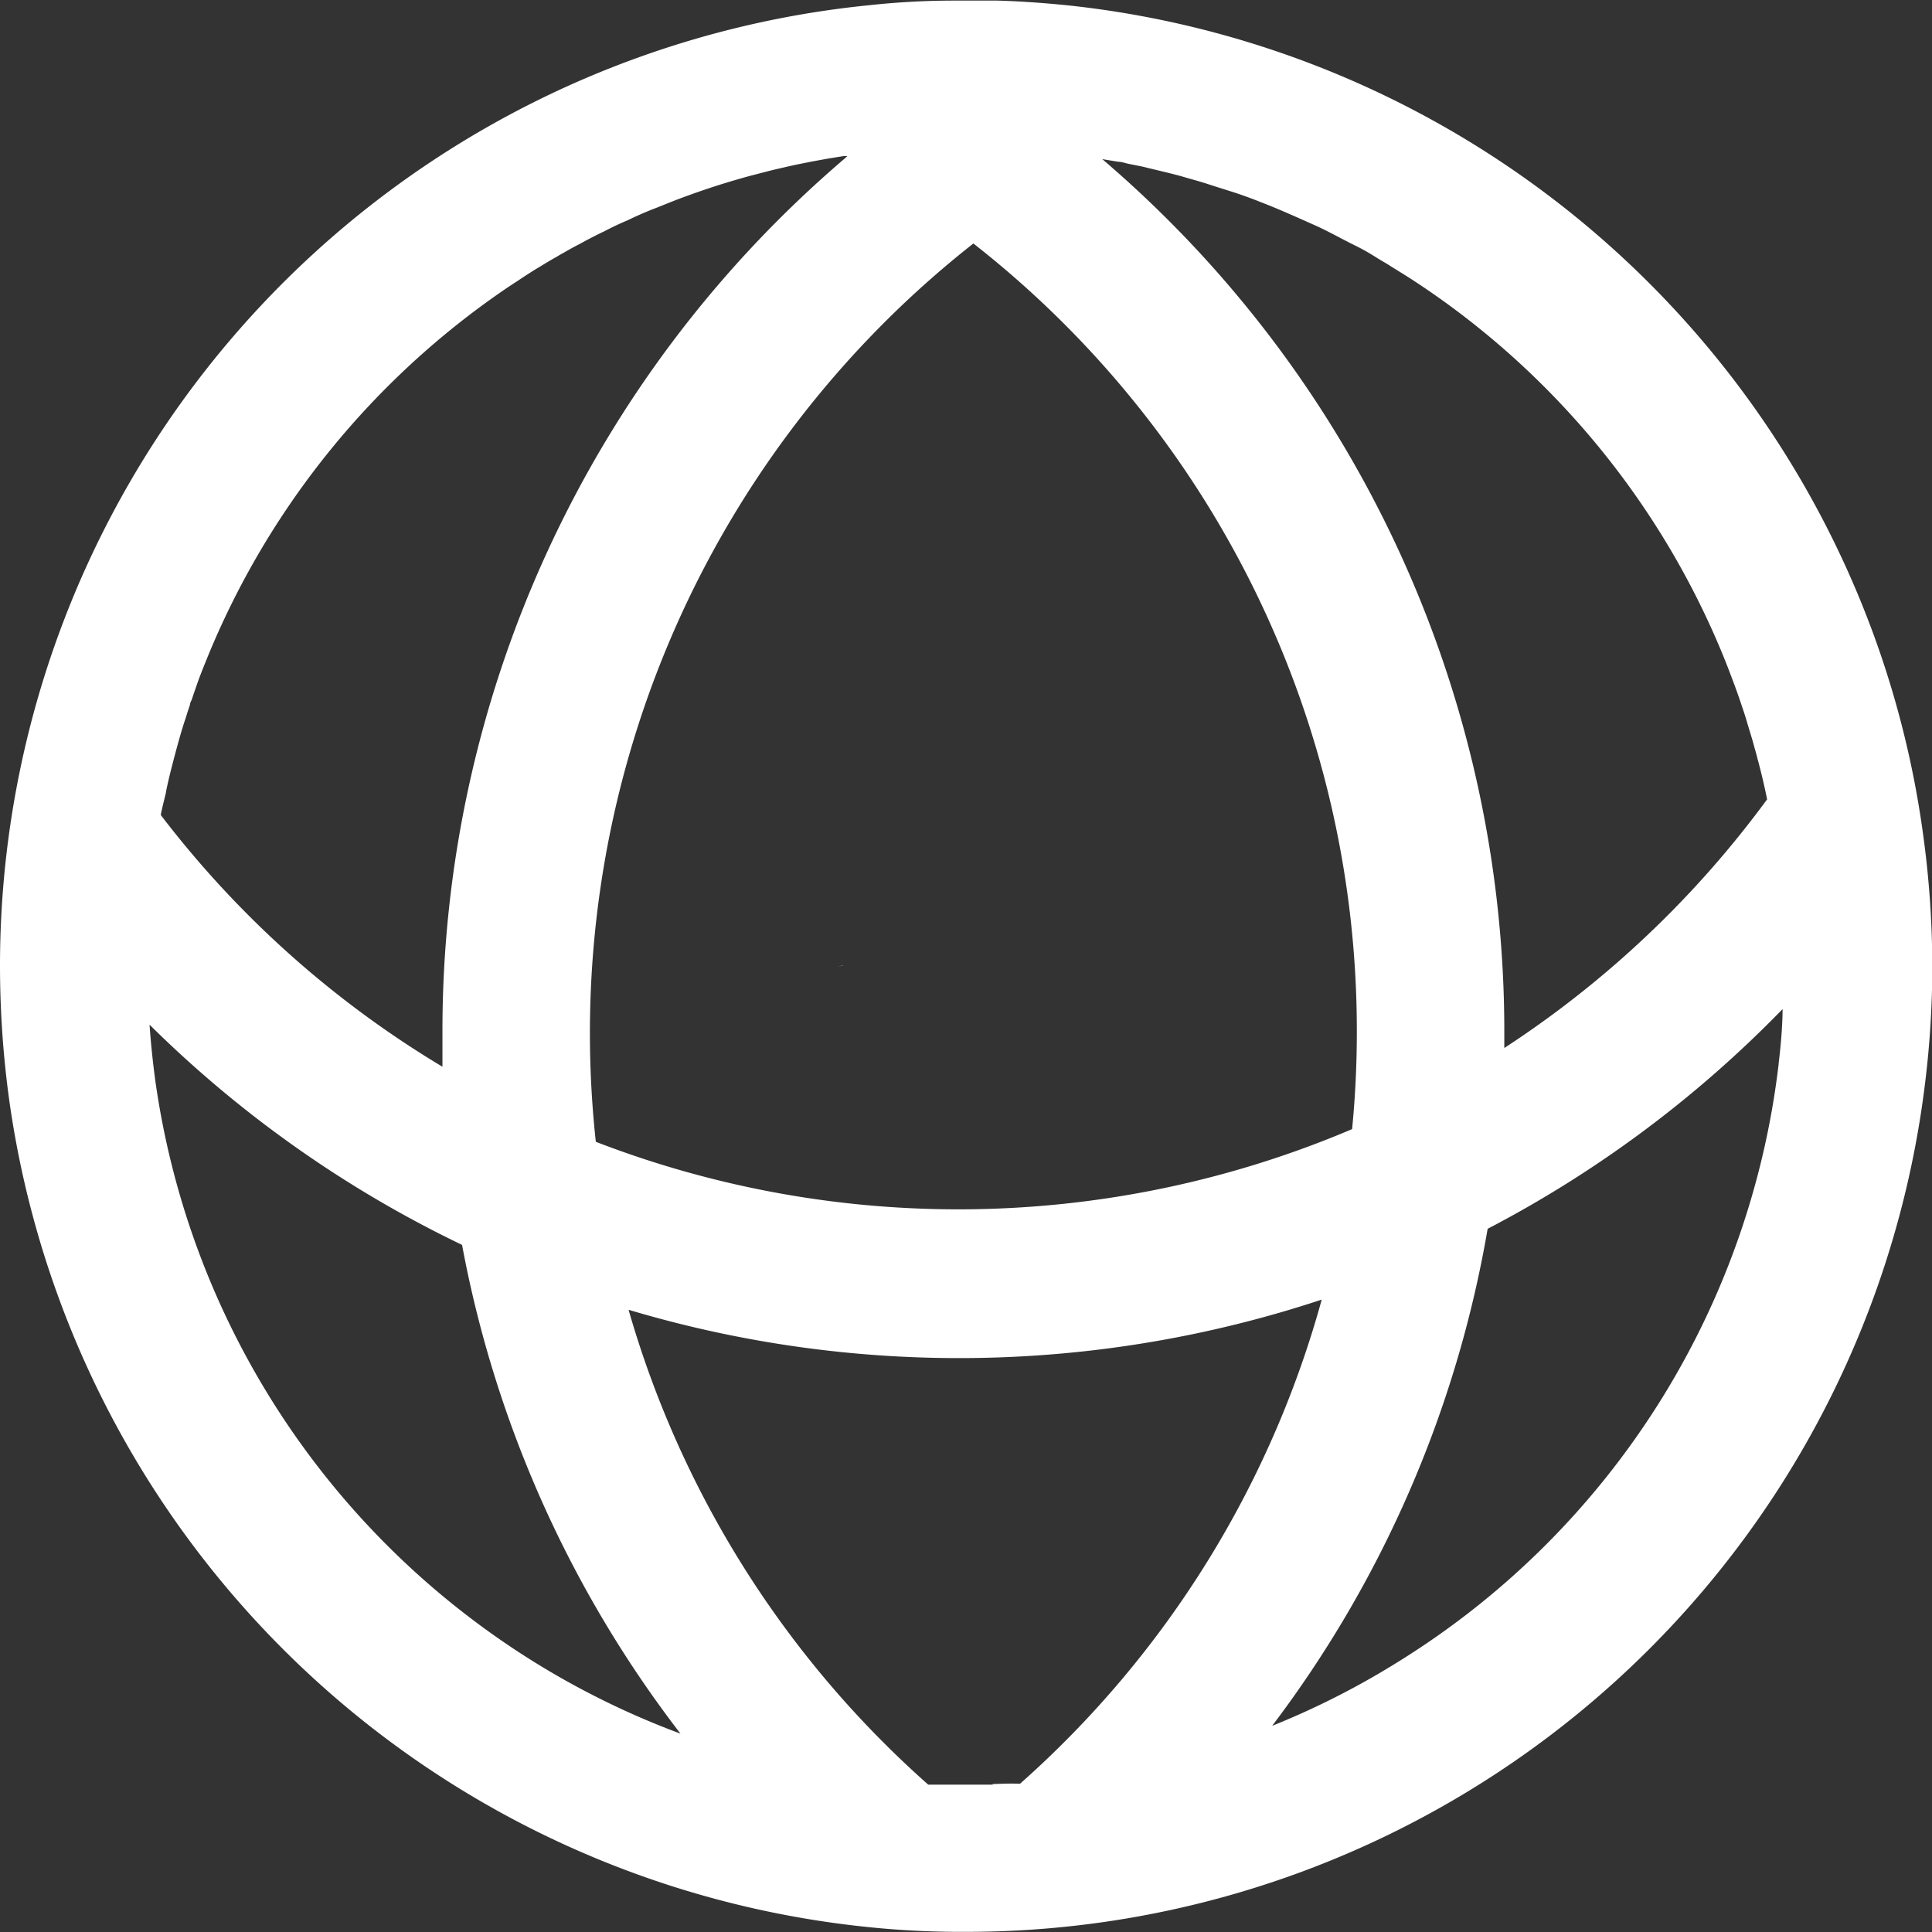 <svg id="Layer_1" fill="white" data-name="Layer 1" xmlns="http://www.w3.org/2000/svg" viewBox="0 0 131 131"><rect x="0" y="0" width="131" height="131" fill="#333333" stroke="none"/><path d="M176.94,519.86h.31Zm-5.77-110.31-.38.06.39-.05Z" transform="translate(-114 -399.21)"/><path d="M176.94,519.88h.31Zm-5.76-110.3.15.08a.87.87,0,0,1,.15-.13A1.57,1.57,0,0,0,171.18,409.58Z" transform="translate(-114 -399.21)"/><path d="M171.17,464.68l-.38.06.39-.05Z" transform="translate(-114 -399.21)"/><path d="M244.39,455.74a64.88,64.88,0,0,0-4.27-15.87,65.58,65.58,0,0,0-53.37-40.26c-1.69-.18-3.4-.31-5.13-.36-.7,0-1.41,0-2.12,0h-.76q-2.87,0-5.67.3A65.45,65.45,0,0,0,114,464.71a66.89,66.89,0,0,0,.66,9.34A65.53,65.53,0,0,0,173,529.89q2.86.29,5.81.31h.71a65.48,65.48,0,0,0,34.93-10.09,65.46,65.46,0,0,0,30.1-47.62,64.53,64.53,0,0,0,.47-7.79A66.24,66.24,0,0,0,244.39,455.74Zm-54.56-45.56c.22,0,.43.08.65.13l1,.2.53.13,1,.24c.45.11.89.22,1.33.35s1.08.3,1.62.48,1.31.41,2,.64c.49.17,1,.35,1.46.54,1.21.46,2.4,1,3.57,1.52.44.19.86.4,1.29.62s1,.53,1.57.81,1,.53,1.46.82.69.4,1,.61l.84.52c.91.57,1.81,1.18,2.69,1.81a55.56,55.56,0,0,1,19,24.07q.33.81.63,1.62c.22.57.42,1.14.61,1.71.14.41.28.83.4,1.25s.34,1.09.48,1.64c.07.24.14.48.2.73s.06.2.08.3c.22.83.41,1.65.58,2.49A68.39,68.39,0,0,1,216,470.27c0-.35,0-.7,0-1.06A77.75,77.75,0,0,0,188.74,410ZM180,415.72a67.75,67.75,0,0,1,26,53.49q0,3.29-.32,6.56a68.25,68.25,0,0,1-51.28.86A68.11,68.11,0,0,1,180,415.72Zm-54.74,37.15c.12-.59.26-1.17.41-1.75s.3-1.15.46-1.72.29-1,.46-1.5c.09-.3.19-.6.29-.9,0-.12.08-.25.13-.37.1-.32.22-.65.34-1s.33-.9.51-1.34a55.8,55.8,0,0,1,19.51-24.86c.55-.39,1.11-.78,1.68-1.14.41-.28.83-.55,1.26-.82l.32-.19c.39-.24.77-.47,1.17-.69.12-.08.25-.15.38-.22.36-.21.72-.41,1.09-.6l.46-.25c.4-.21.8-.42,1.21-.61l.33-.17c.4-.2.8-.39,1.21-.56l.38-.18c.5-.23,1-.45,1.52-.65s1.11-.45,1.67-.66c1.07-.4,2.14-.77,3.23-1.1l.26-.08c.55-.16,1.09-.32,1.64-.46s1.06-.28,1.59-.4.86-.2,1.29-.29l1-.2,1.1-.2.62-.1.38-.06h0a1.57,1.57,0,0,1,.3,0,.87.87,0,0,0-.15.13A77.76,77.76,0,0,0,144,469.21c0,.78,0,1.56,0,2.33a68,68,0,0,1-19.1-17.07C125,453.94,125.15,453.4,125.27,452.87ZM146,509a55.49,55.49,0,0,1-21.44-36.31q-.28-2-.42-4a78.24,78.24,0,0,0,21.19,14.93,77.58,77.58,0,0,0,14.81,33.14A55.16,55.16,0,0,1,146,509Zm35.31,11.22c-.6,0-1.21,0-1.81,0h-.66c-.42,0-.84,0-1.25,0h-.65a68.15,68.15,0,0,1-20.32-32.2,78.24,78.24,0,0,0,47-.69,67.93,67.93,0,0,1-20.46,32.83C182.52,520.13,181.91,520.16,181.31,520.18Zm53.29-48.85a55.24,55.24,0,0,1-25.51,40.34,54.48,54.48,0,0,1-8.83,4.52,77.45,77.45,0,0,0,14.61-33.7,78.47,78.47,0,0,0,20-14.9C234.86,468.84,234.75,470.09,234.6,471.33Z" transform="translate(-114 -399.21)"/></svg>